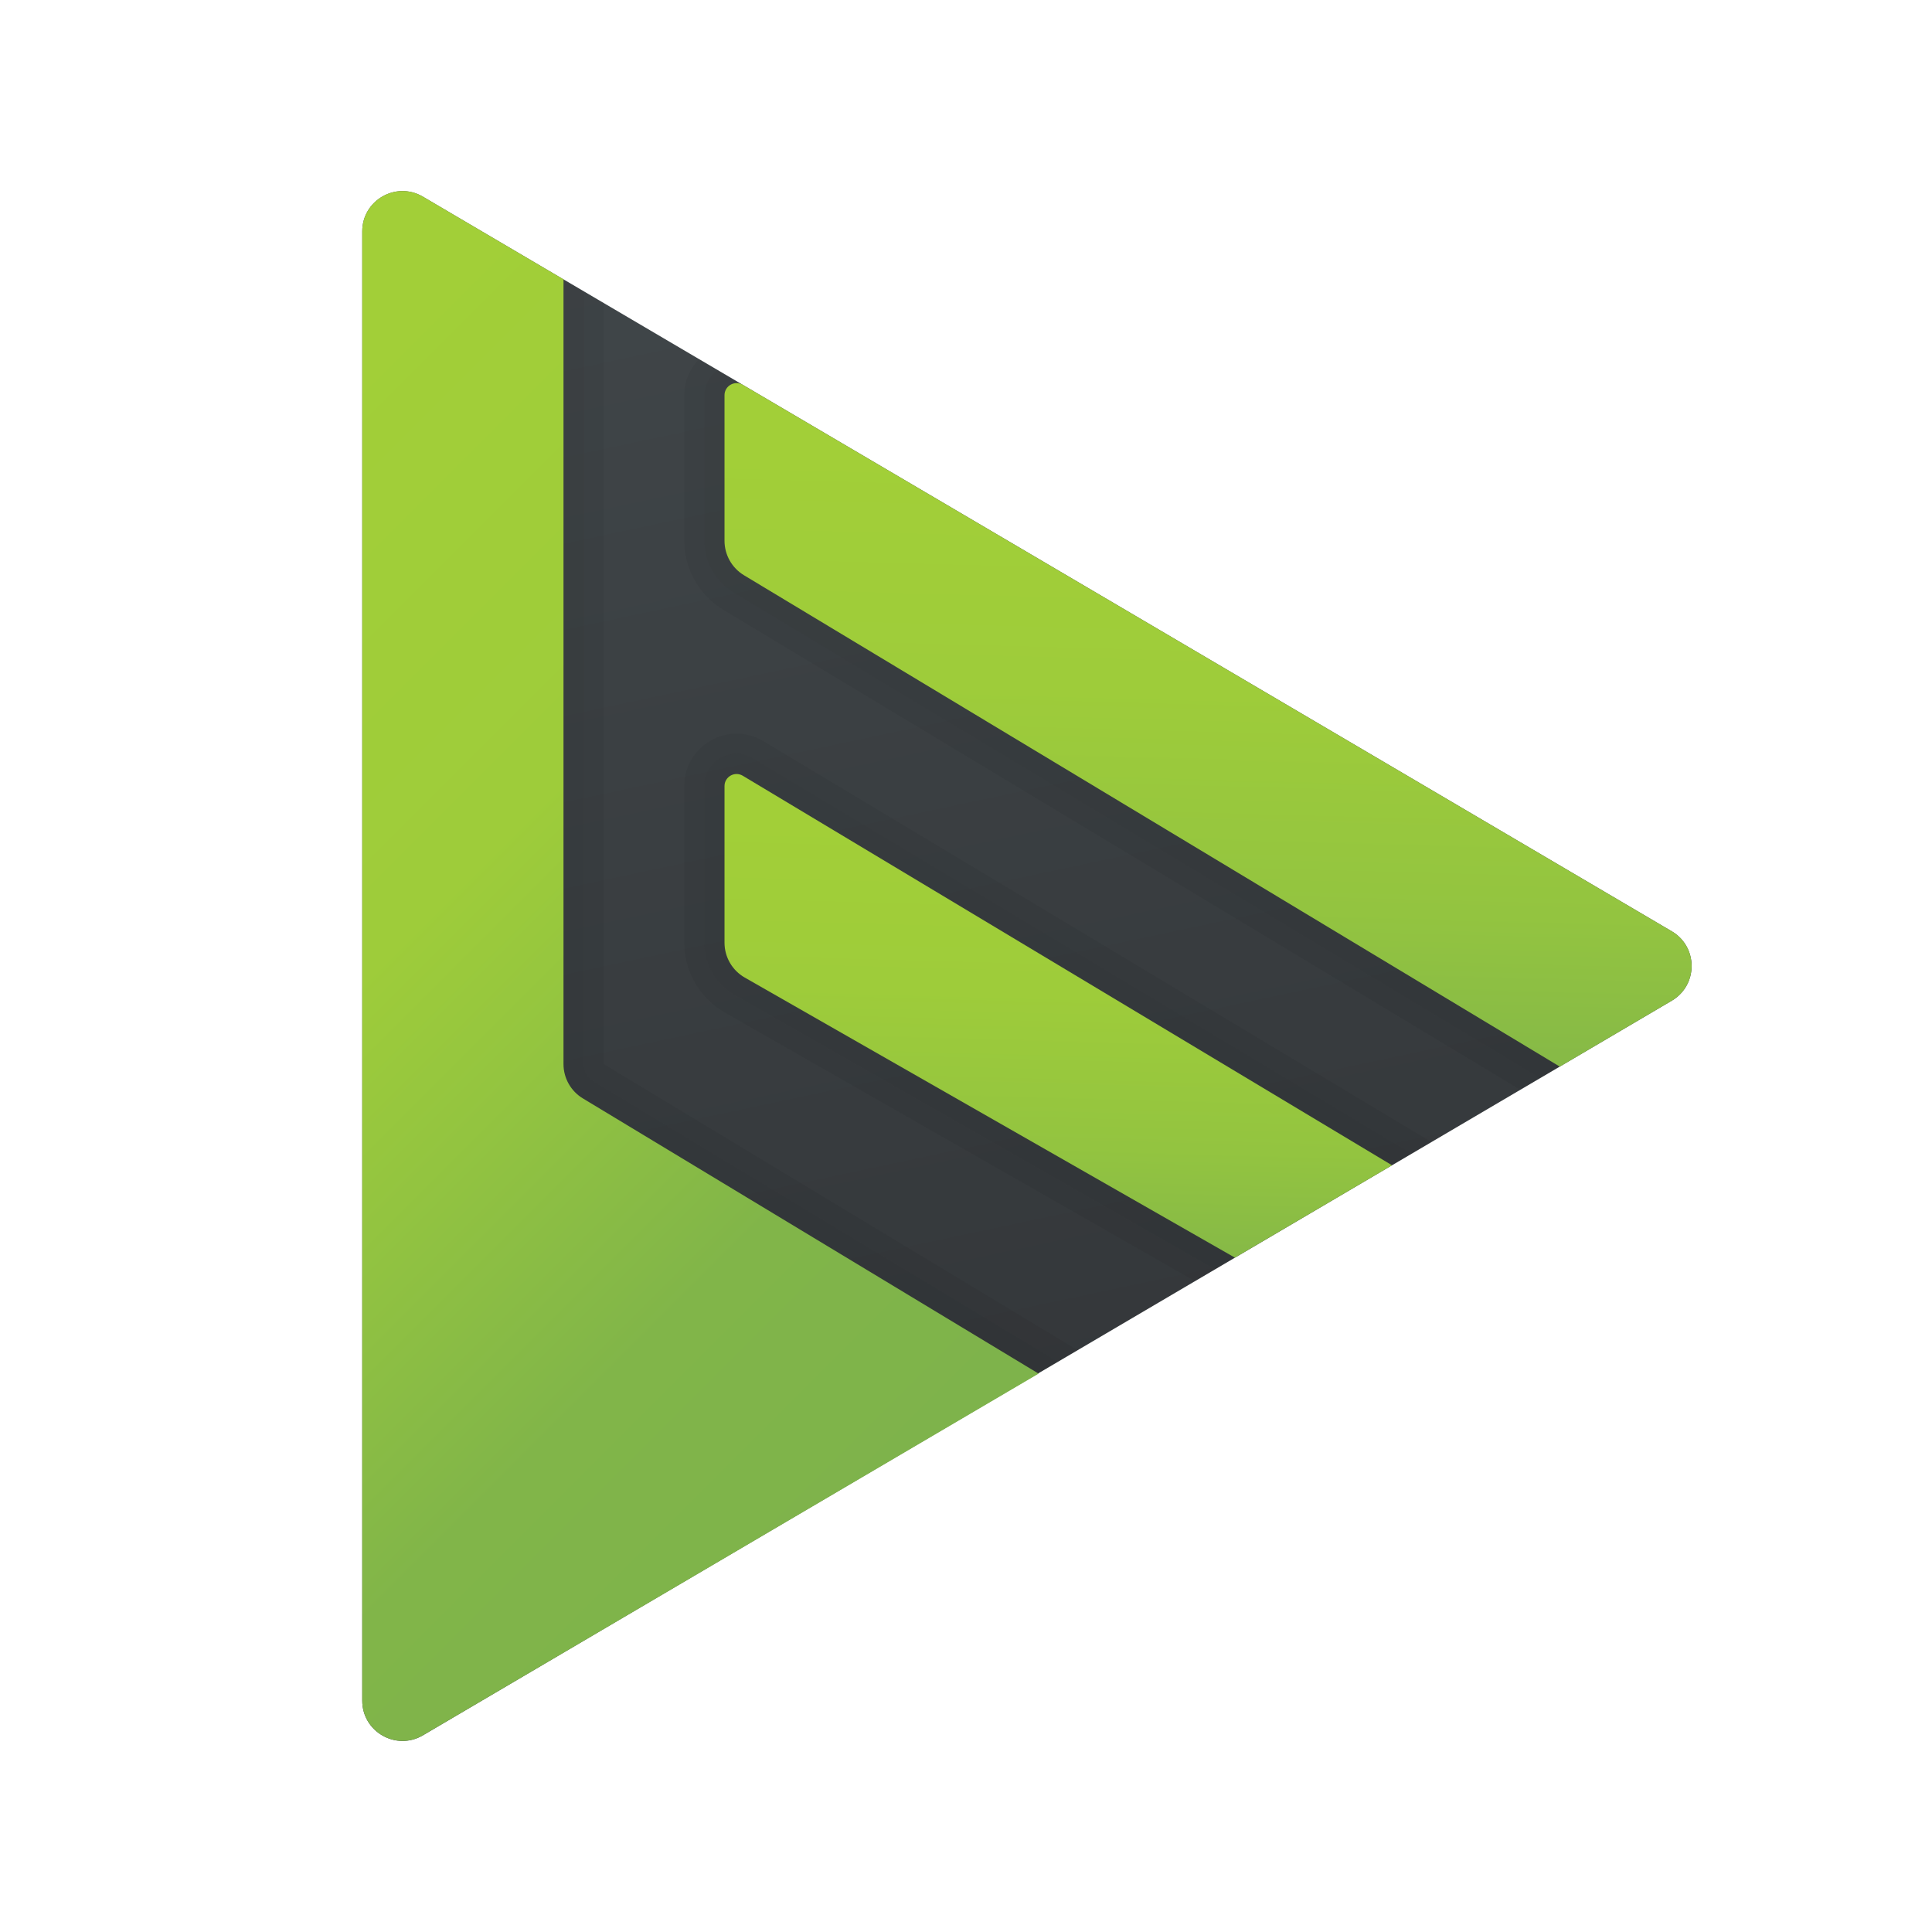 <svg xmlns="http://www.w3.org/2000/svg" viewBox="0 0 48 48"><linearGradient id="3xh4vxTnj9T4bOimQL9toa" x1="19.067" x2="26.907" y1="45.092" y2="8.208" gradientTransform="matrix(1 0 0 -1 0 47.89)" gradientUnits="userSpaceOnUse"><stop offset="0" stop-color="#41474a"/><stop offset="1" stop-color="#323538"/></linearGradient><path fill="url(#3xh4vxTnj9T4bOimQL9toa)" d="M9,42.252V5.748c0-0.773,0.84-1.254,1.507-0.862l31.028,18.252	c0.657,0.387,0.657,1.337,0,1.724L10.507,43.114C9.84,43.506,9,43.025,9,42.252z"/><linearGradient id="3xh4vxTnj9T4bOimQL9tob" x1="26.396" x2="26.063" y1="27.453" y2="15.271" gradientTransform="matrix(1 0 0 -1 0 47.89)" gradientUnits="userSpaceOnUse"><stop offset="0" stop-color="#a2cf38"/><stop offset=".347" stop-color="#9ecc3a"/><stop offset=".66" stop-color="#93c440"/><stop offset=".959" stop-color="#81b549"/><stop offset="1" stop-color="#7eb34b"/></linearGradient><path fill="url(#3xh4vxTnj9T4bOimQL9tob)" d="M34.584,28.951l-16.13-9.678C18.254,19.153,18,19.297,18,19.53v3.89	c0,0.359,0.192,0.69,0.504,0.868l12.177,6.958L34.584,28.951z"/><path d="M34.841,28.522l-16.13-9.678c-0.125-0.075-0.267-0.115-0.411-0.115	c-0.441,0-0.801,0.359-0.801,0.8v3.89c0,0.537,0.29,1.036,0.756,1.302l11.929,6.816l0.497-0.292l-12.177-6.958	C18.192,24.11,18,23.779,18,23.42v-3.89c0-0.175,0.144-0.3,0.301-0.3c0.052,0,0.104,0.014,0.154,0.043l16.13,9.678l0.491-0.289	L34.841,28.522z" opacity=".07"/><path d="M35.332,28.233l-0.234-0.14l-16.13-9.678 c-0.202-0.121-0.433-0.186-0.668-0.186c-0.717,0-1.301,0.583-1.301,1.3v3.89c0,0.716,0.386,1.381,1.008,1.737l11.68,6.674 l0.497-0.292l-11.929-6.816C17.79,24.456,17.5,23.957,17.5,23.42v-3.89c0-0.441,0.359-0.8,0.801-0.8 c0.144,0,0.286,0.04,0.411,0.115l16.13,9.678l0.234,0.14l0.491-0.289L35.332,28.233z" opacity=".05"/><linearGradient id="3xh4vxTnj9T4bOimQL9toc" x1="30.169" x2="29.702" y1="36.661" y2="19.529" gradientTransform="matrix(1 0 0 -1 0 47.89)" gradientUnits="userSpaceOnUse"><stop offset="0" stop-color="#a2cf38"/><stop offset=".347" stop-color="#9ecc3a"/><stop offset=".66" stop-color="#93c440"/><stop offset=".959" stop-color="#81b549"/><stop offset="1" stop-color="#7eb34b"/></linearGradient><path fill="url(#3xh4vxTnj9T4bOimQL9toc)" d="M41.535,23.138L18.452,9.56C18.252,9.442,18,9.587,18,9.819v3.616	c0,0.351,0.184,0.676,0.484,0.857L38.753,26.5l2.782-1.638C42.192,24.475,42.192,23.525,41.535,23.138z"/><path d="M18.226,14.72c-0.448-0.27-0.726-0.762-0.726-1.285V9.819	c0-0.26,0.133-0.481,0.326-0.627l-0.459-0.27C17.142,9.155,17,9.47,17,9.819v3.616c0,0.697,0.371,1.353,0.968,1.713l19.803,11.928	l0.49-0.288L18.226,14.72z" opacity=".05"/><linearGradient id="3xh4vxTnj9T4bOimQL9tod" x1="1.723" x2="25.521" y1="32.864" y2="9.065" gradientTransform="matrix(1 0 0 -1 0 47.89)" gradientUnits="userSpaceOnUse"><stop offset="0" stop-color="#a2cf38"/><stop offset=".347" stop-color="#9ecc3a"/><stop offset=".484" stop-color="#93c440"/><stop offset=".686" stop-color="#81b549"/><stop offset=".899" stop-color="#7eb34b"/></linearGradient><path fill="url(#3xh4vxTnj9T4bOimQL9tod)" d="M14,26.436V6.941l-3.493-2.055C9.84,4.494,9,4.975,9,5.748v36.503	c0,0.773,0.84,1.254,1.507,0.862l15.297-8.986l-11.32-6.836C14.183,27.111,14,26.786,14,26.436z"/><path d="M14.5,7.235v19.2c0,0.174,0.093,0.338,0.241,0.428l11.32,6.836	l0.222,0.134l0.49-0.288l-0.453-0.274L15,26.436V7.53L14.5,7.235z" opacity=".05"/><g opacity=".07"><path d="M14,6.941v19.495c0,0.35,0.183,0.675,0.483,0.856l11.31,6.83l0.49-0.288L26.062,33.7l-11.32-6.836 c-0.149-0.09-0.241-0.254-0.241-0.428v-19.2L14,6.941z"/><path d="M10.175,43.23c0.026-0.005,0.052-0.003,0.078-0.01C10.227,43.227,10.201,43.225,10.175,43.23z"/><path d="M10.253,4.78c-0.029-0.008-0.058-0.007-0.087-0.012C10.195,4.774,10.224,4.773,10.253,4.78z"/><path d="M9.664,43.186c0.107,0.039,0.218,0.065,0.333,0.066C9.882,43.252,9.77,43.225,9.664,43.186z"/></g><path d="M18.484,14.292C18.184,14.111,18,13.786,18,13.435V9.819c0-0.175,0.144-0.3,0.301-0.3c0.051,0,0.103,0.013,0.152,0.042 l-0.626-0.369C17.633,9.338,17.5,9.559,17.5,9.819v3.616c0,0.523,0.278,1.015,0.726,1.285l20.035,12.068l0.49-0.288L18.484,14.292z" opacity=".07"/></svg>